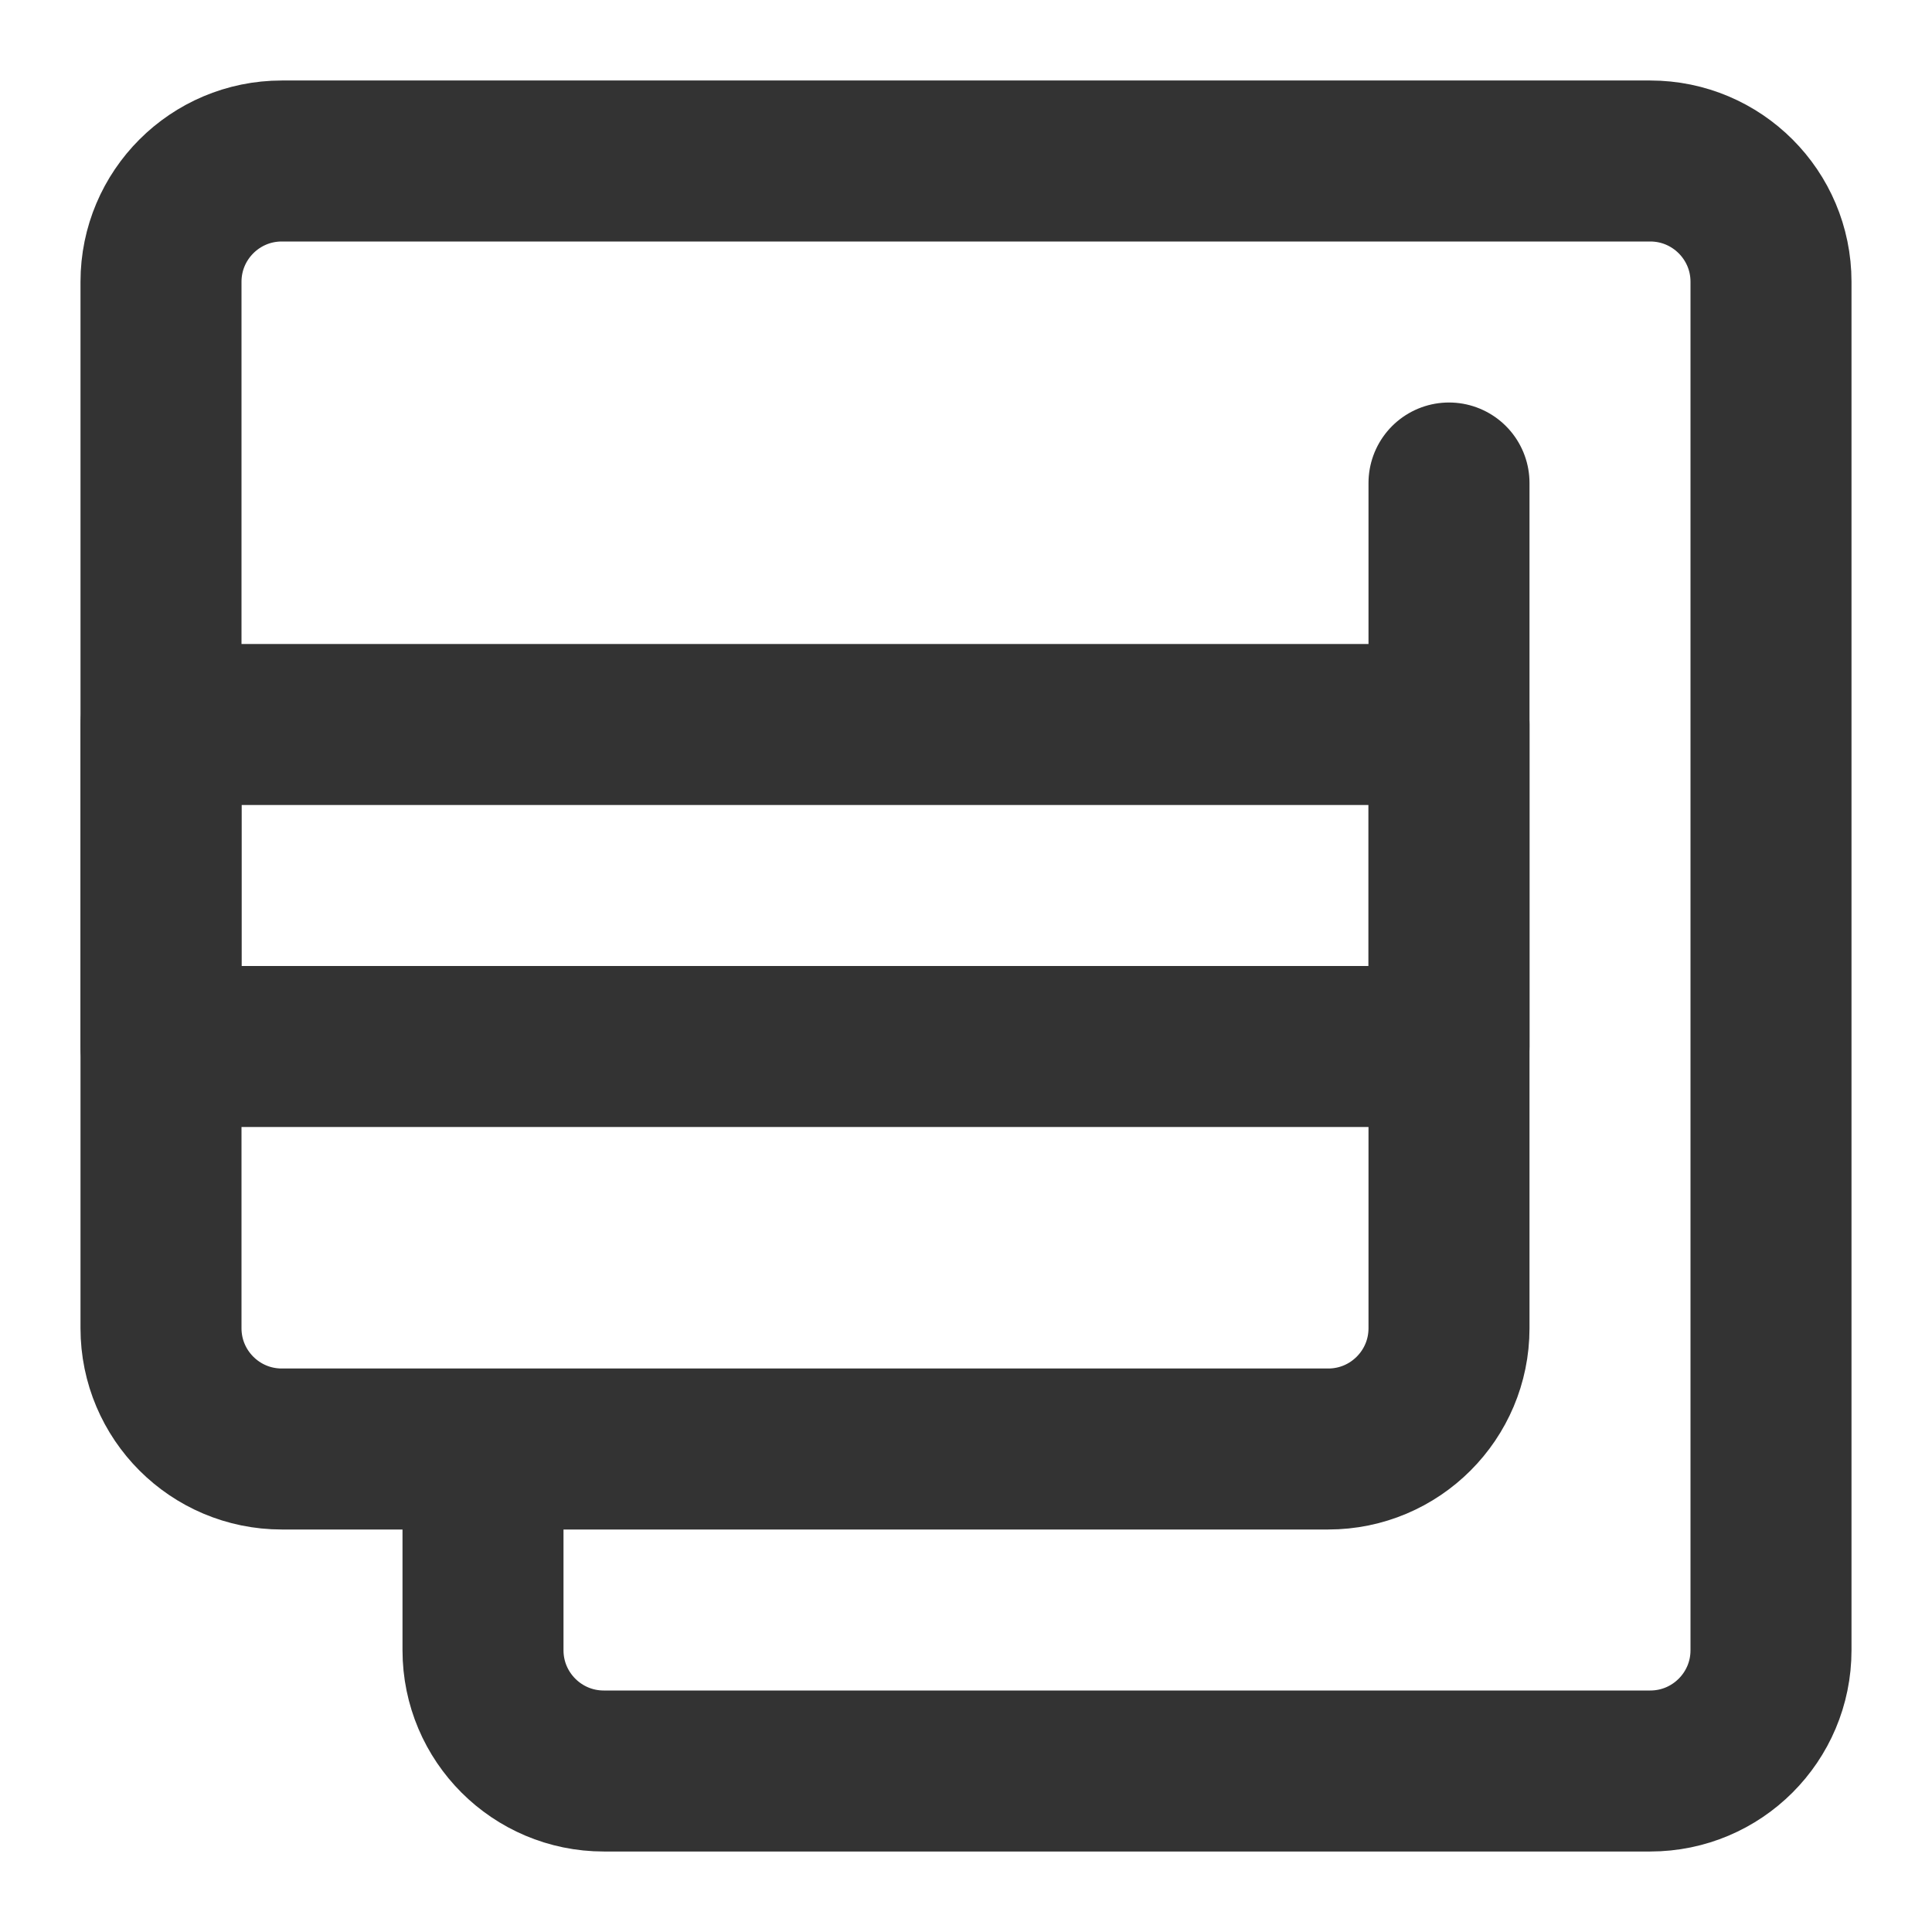<svg width="24" height="24" viewBox="0 0 24 24" fill="none" xmlns="http://www.w3.org/2000/svg">
<path d="M18 9H2V13H18V9Z" stroke="#333333" stroke-width="2" stroke-miterlimit="2" stroke-linecap="round" stroke-linejoin="round"/>
<path d="M18 6V16.5C18 17.328 17.328 18 16.5 18H3.5C2.672 18 2 17.328 2 16.5V3.5C2 2.672 2.672 2 3.5 2H20.5C21.328 2 22 2.672 22 3.5V20.5C22 21.328 21.328 22 20.5 22H7.5C6.672 22 6 21.328 6 20.5V18.5" stroke="#333333" stroke-width="2" stroke-miterlimit="2" stroke-linecap="round" stroke-linejoin="round"/>
</svg>
